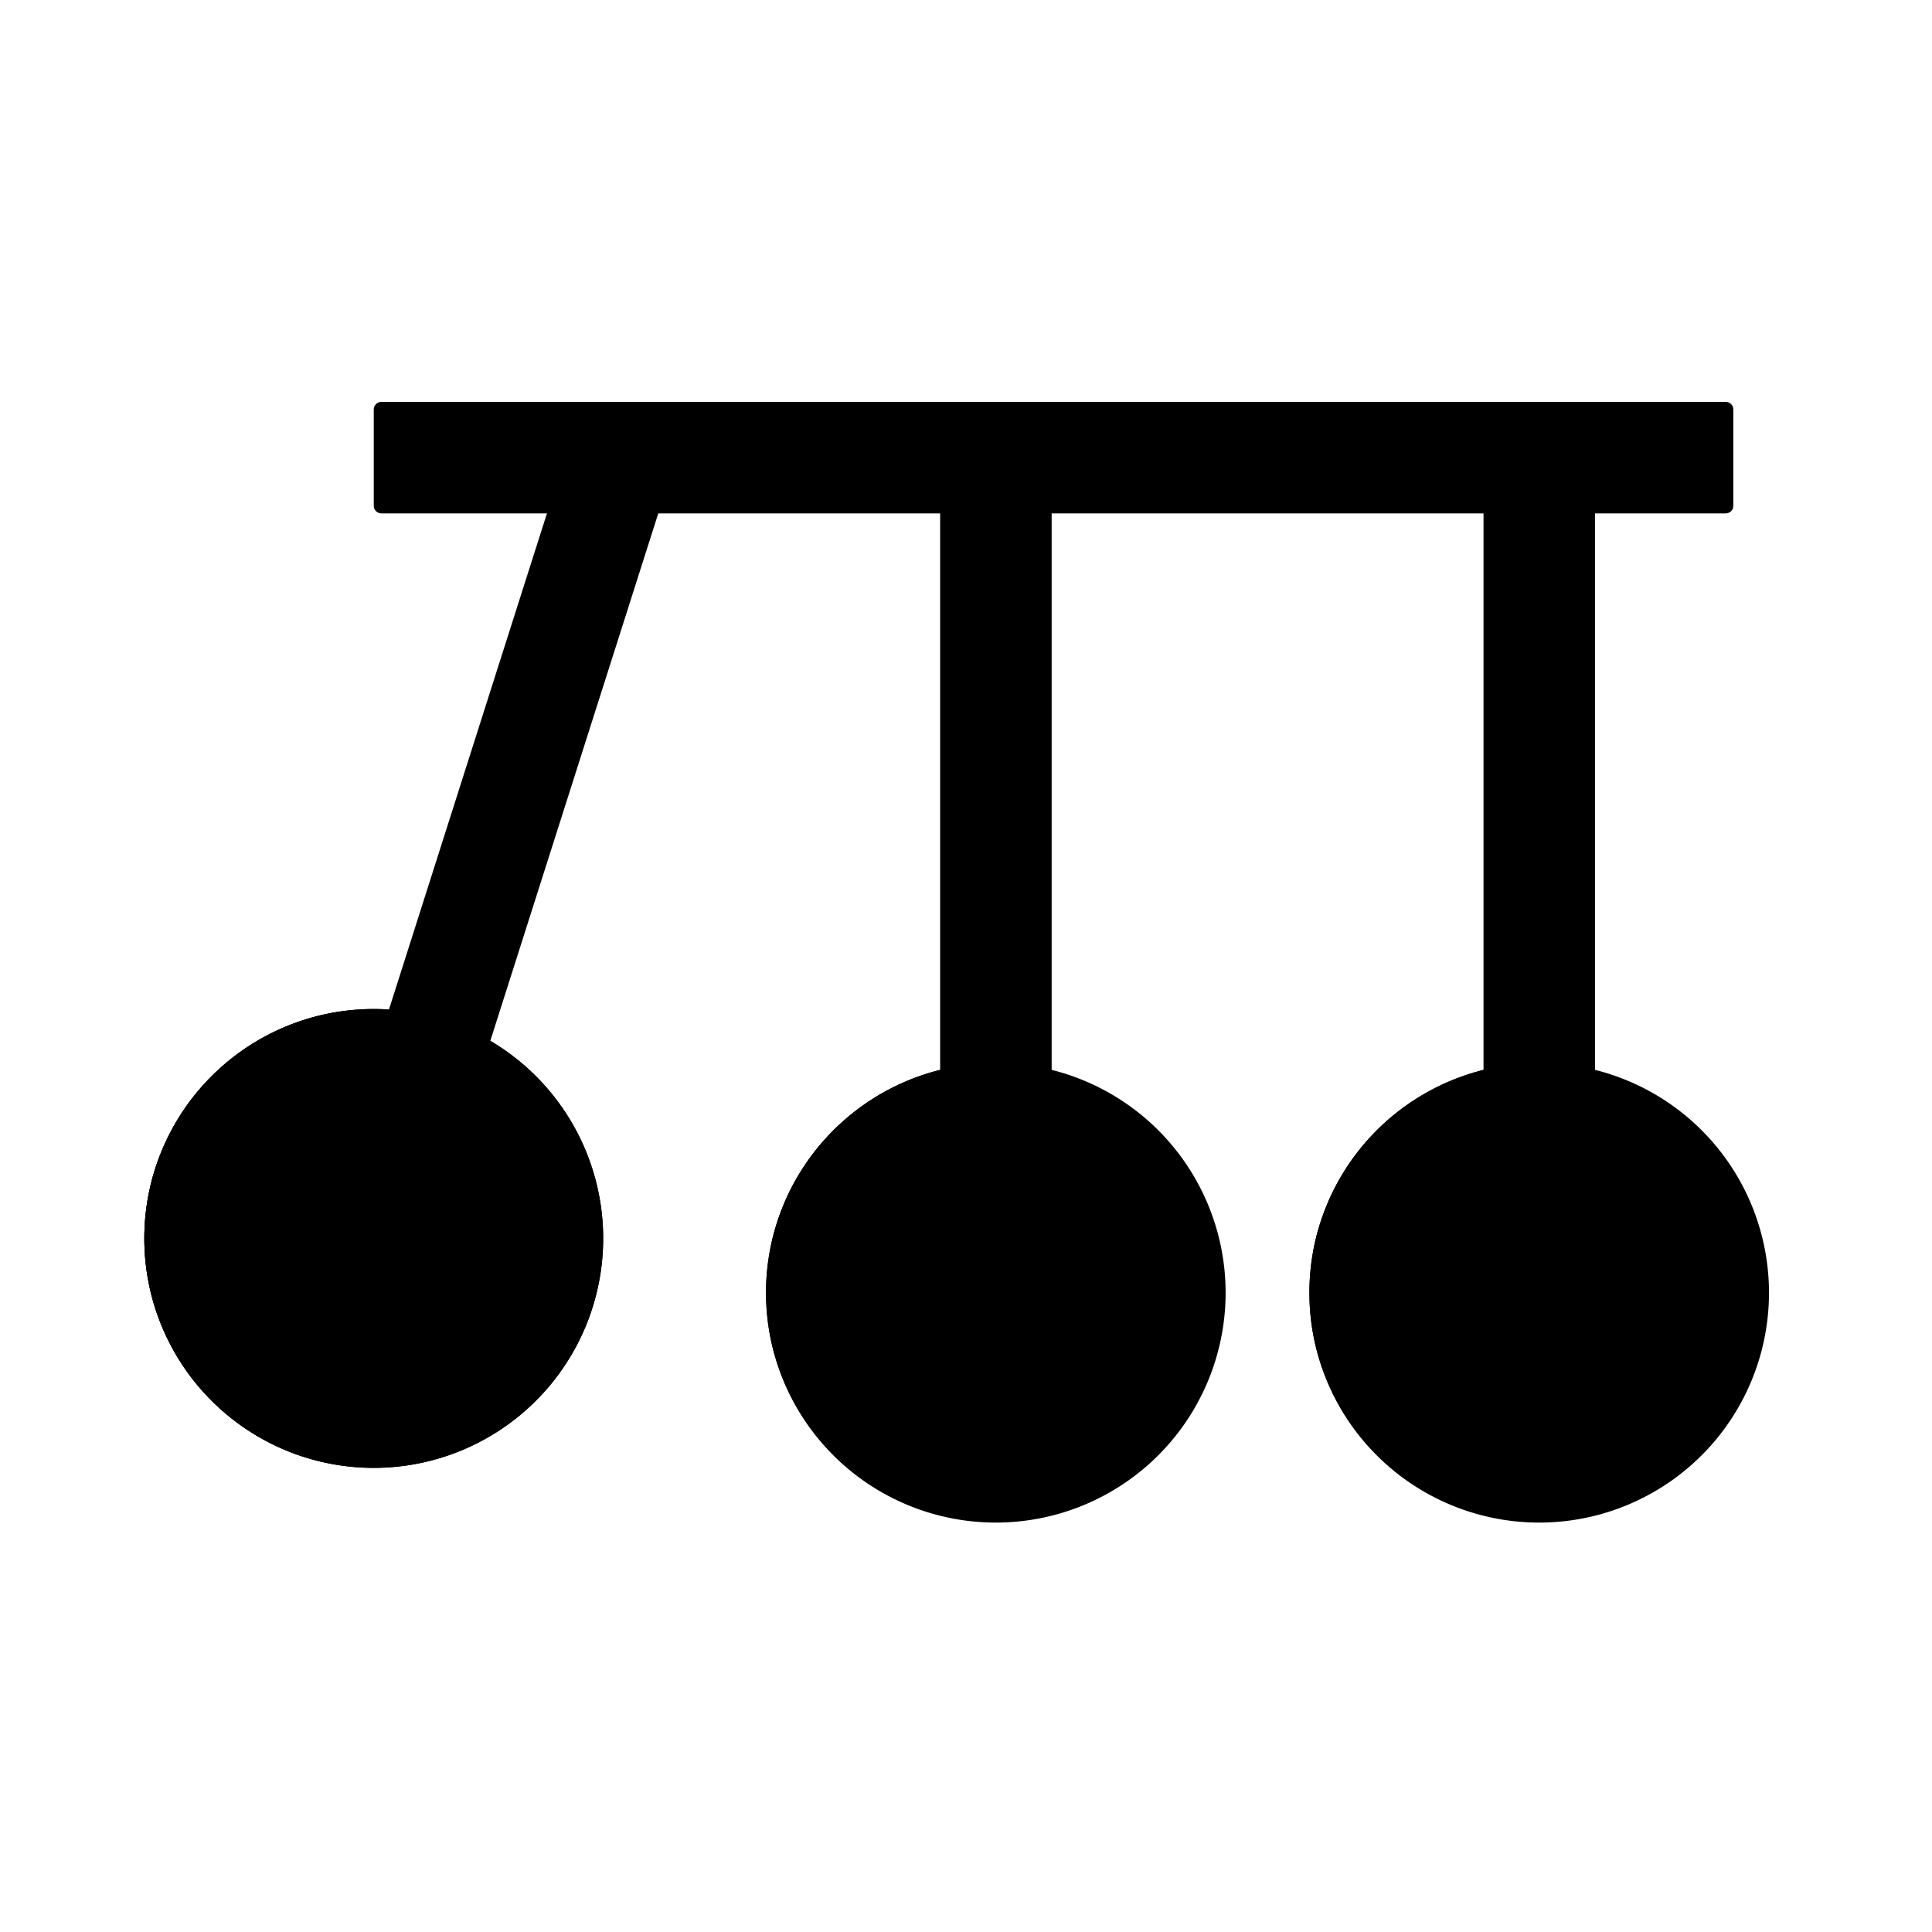 <?xml version="1.0" standalone="no"?><!DOCTYPE svg PUBLIC "-//W3C//DTD SVG 1.1//EN" "http://www.w3.org/Graphics/SVG/1.1/DTD/svg11.dtd">
<svg t="1608281369417" class="icon" viewBox="0 0 1024 1024" version="1.1"
  xmlns="http://www.w3.org/2000/svg" p-id="16685"
  xmlns:xlink="http://www.w3.org/1999/xlink" width="200" height="200">
  <defs>
    <style type="text/css"></style>
  </defs>
  <path d="M918.7 217v51.1c0 2.2-1.8 4-4 4H202.1c-2.2 0-4-1.8-4-4V217c0-2.2 1.8-4 4-4h712.6c2.2 0 4 1.8 4 4z" fill="currentColor" p-id="16686"></path>
  <path d="M789.7 242.5H842c1.9 0 3.4 1.5 3.4 3.4v360.6c0 1.9-1.5 3.4-3.4 3.4h-52.3c-1.9 0-3.4-1.5-3.4-3.4V245.9c0-1.8 1.5-3.4 3.4-3.4z" fill="currentColor" p-id="16687"></path>
  <path d="M815.8 685.2m-121.8 0a121.8 121.8 0 1 0 243.6 0 121.8 121.8 0 1 0-243.6 0Z" fill="currentColor" p-id="16688"></path>
  <path d="M798.2 564.8C739.3 573.3 694 623.9 694 685.1c0 61.3 45.3 111.8 104.2 120.3 58.9-8.5 104.2-59.1 104.2-120.3 0-61.2-45.3-111.7-104.2-120.3z" fill="currentColor" p-id="16689"></path>
  <path d="M898.8 656.4c-11.6-47.7-51.3-84.4-100.6-91.5-49.3 7.2-89 43.8-100.6 91.5h201.2z" fill="currentColor" p-id="16690"></path>
  <path d="M737 680.3m-14.8 0a14.8 14.8 0 1 0 29.6 0 14.8 14.8 0 1 0-29.6 0Z" fill="currentColor" p-id="16691"></path>
  <path d="M773 601.5c-16.6 8.9-29.9 23-37.7 40.2-3.3 7.3 1.8 15.7 9.8 15.7h1.6c4.1 0 7.6-2.6 9.4-6.4 5.7-12.4 15.2-22.7 27-29.3 3.6-2 6.1-5.6 6.1-9.8v-0.8c0.1-8.3-8.9-13.5-16.2-9.6z" fill="currentColor" p-id="16692"></path>
  <path d="M501.7 242.5H554c1.9 0 3.4 1.5 3.4 3.4v360.6c0 1.9-1.5 3.4-3.4 3.4h-52.3c-1.9 0-3.4-1.5-3.4-3.4V245.9c0-1.8 1.5-3.4 3.4-3.4zM316.4 242.5h8.7c13.9 0 25.2 11.3 25.2 25.2l-98.4 309c0 16.3-13.2 29.5-29.5 29.5s-29.5-13.2-29.5-29.5l98.4-309c-0.1-13.9 11.2-25.2 25.1-25.2z" fill="currentColor" p-id="16693"></path>
  <path d="M198.1 656.4m-121.6 0a121.6 121.6 0 1 0 243.2 0 121.6 121.6 0 1 0-243.2 0Z" fill="currentColor" p-id="16694"></path>
  <path d="M198.1 656.4m-121.6 0a121.6 121.6 0 1 0 243.2 0 121.6 121.6 0 1 0-243.2 0Z" fill="currentColor" p-id="16695"></path>
  <path d="M180.6 536.2c-58.8 8.5-104.1 59-104.1 120.2s45.2 111.7 104.1 120.2c58.8-8.5 104.1-59 104.1-120.2-0.1-61.2-45.3-111.7-104.1-120.2z" fill="currentColor" p-id="16696"></path>
  <path d="M281.1 627.6c-11.6-47.7-51.2-84.3-100.5-91.5-49.3 7.2-89 43.9-100.6 91.5h201.1z" fill="currentColor" p-id="16697"></path>
  <path d="M119.4 651.5m-14.8 0a14.8 14.8 0 1 0 29.6 0 14.8 14.8 0 1 0-29.6 0Z" fill="currentColor" p-id="16698"></path>
  <path d="M155.4 572.8c-16.6 8.9-29.9 23-37.7 40.1-3.3 7.3 1.8 15.7 9.8 15.7h1.6c4.1 0 7.6-2.6 9.4-6.4 5.6-12.4 15.2-22.7 27-29.2 3.6-2 6.1-5.6 6.1-9.8v-0.8c0-8.3-8.9-13.5-16.2-9.6z" fill="currentColor" p-id="16699"></path>
  <path d="M527.8 685.2m-121.8 0a121.8 121.8 0 1 0 243.6 0 121.8 121.8 0 1 0-243.6 0Z" fill="currentColor" p-id="16700"></path>
  <path d="M510.2 564.8C451.3 573.3 406 623.9 406 685.1c0 61.3 45.3 111.8 104.2 120.3 58.9-8.5 104.2-59.1 104.2-120.3 0-61.2-45.3-111.7-104.2-120.3z" fill="currentColor" p-id="16701"></path>
  <path d="M610.8 656.4c-11.6-47.7-51.3-84.4-100.6-91.6-49.3 7.2-89 43.8-100.6 91.6h201.2z" fill="currentColor" p-id="16702"></path>
  <path d="M449 680.3m-14.8 0a14.8 14.8 0 1 0 29.6 0 14.8 14.8 0 1 0-29.6 0Z" fill="currentColor" p-id="16703"></path>
  <path d="M485 601.5c-16.6 8.9-29.9 23-37.7 40.2-3.3 7.3 1.8 15.7 9.8 15.7h1.6c4.1 0 7.6-2.6 9.4-6.4 5.7-12.4 15.2-22.7 27-29.3 3.6-2 6.1-5.6 6.1-9.8v-0.8c0-8.3-8.9-13.5-16.2-9.6z" fill="currentColor" p-id="16704"></path>
</svg>